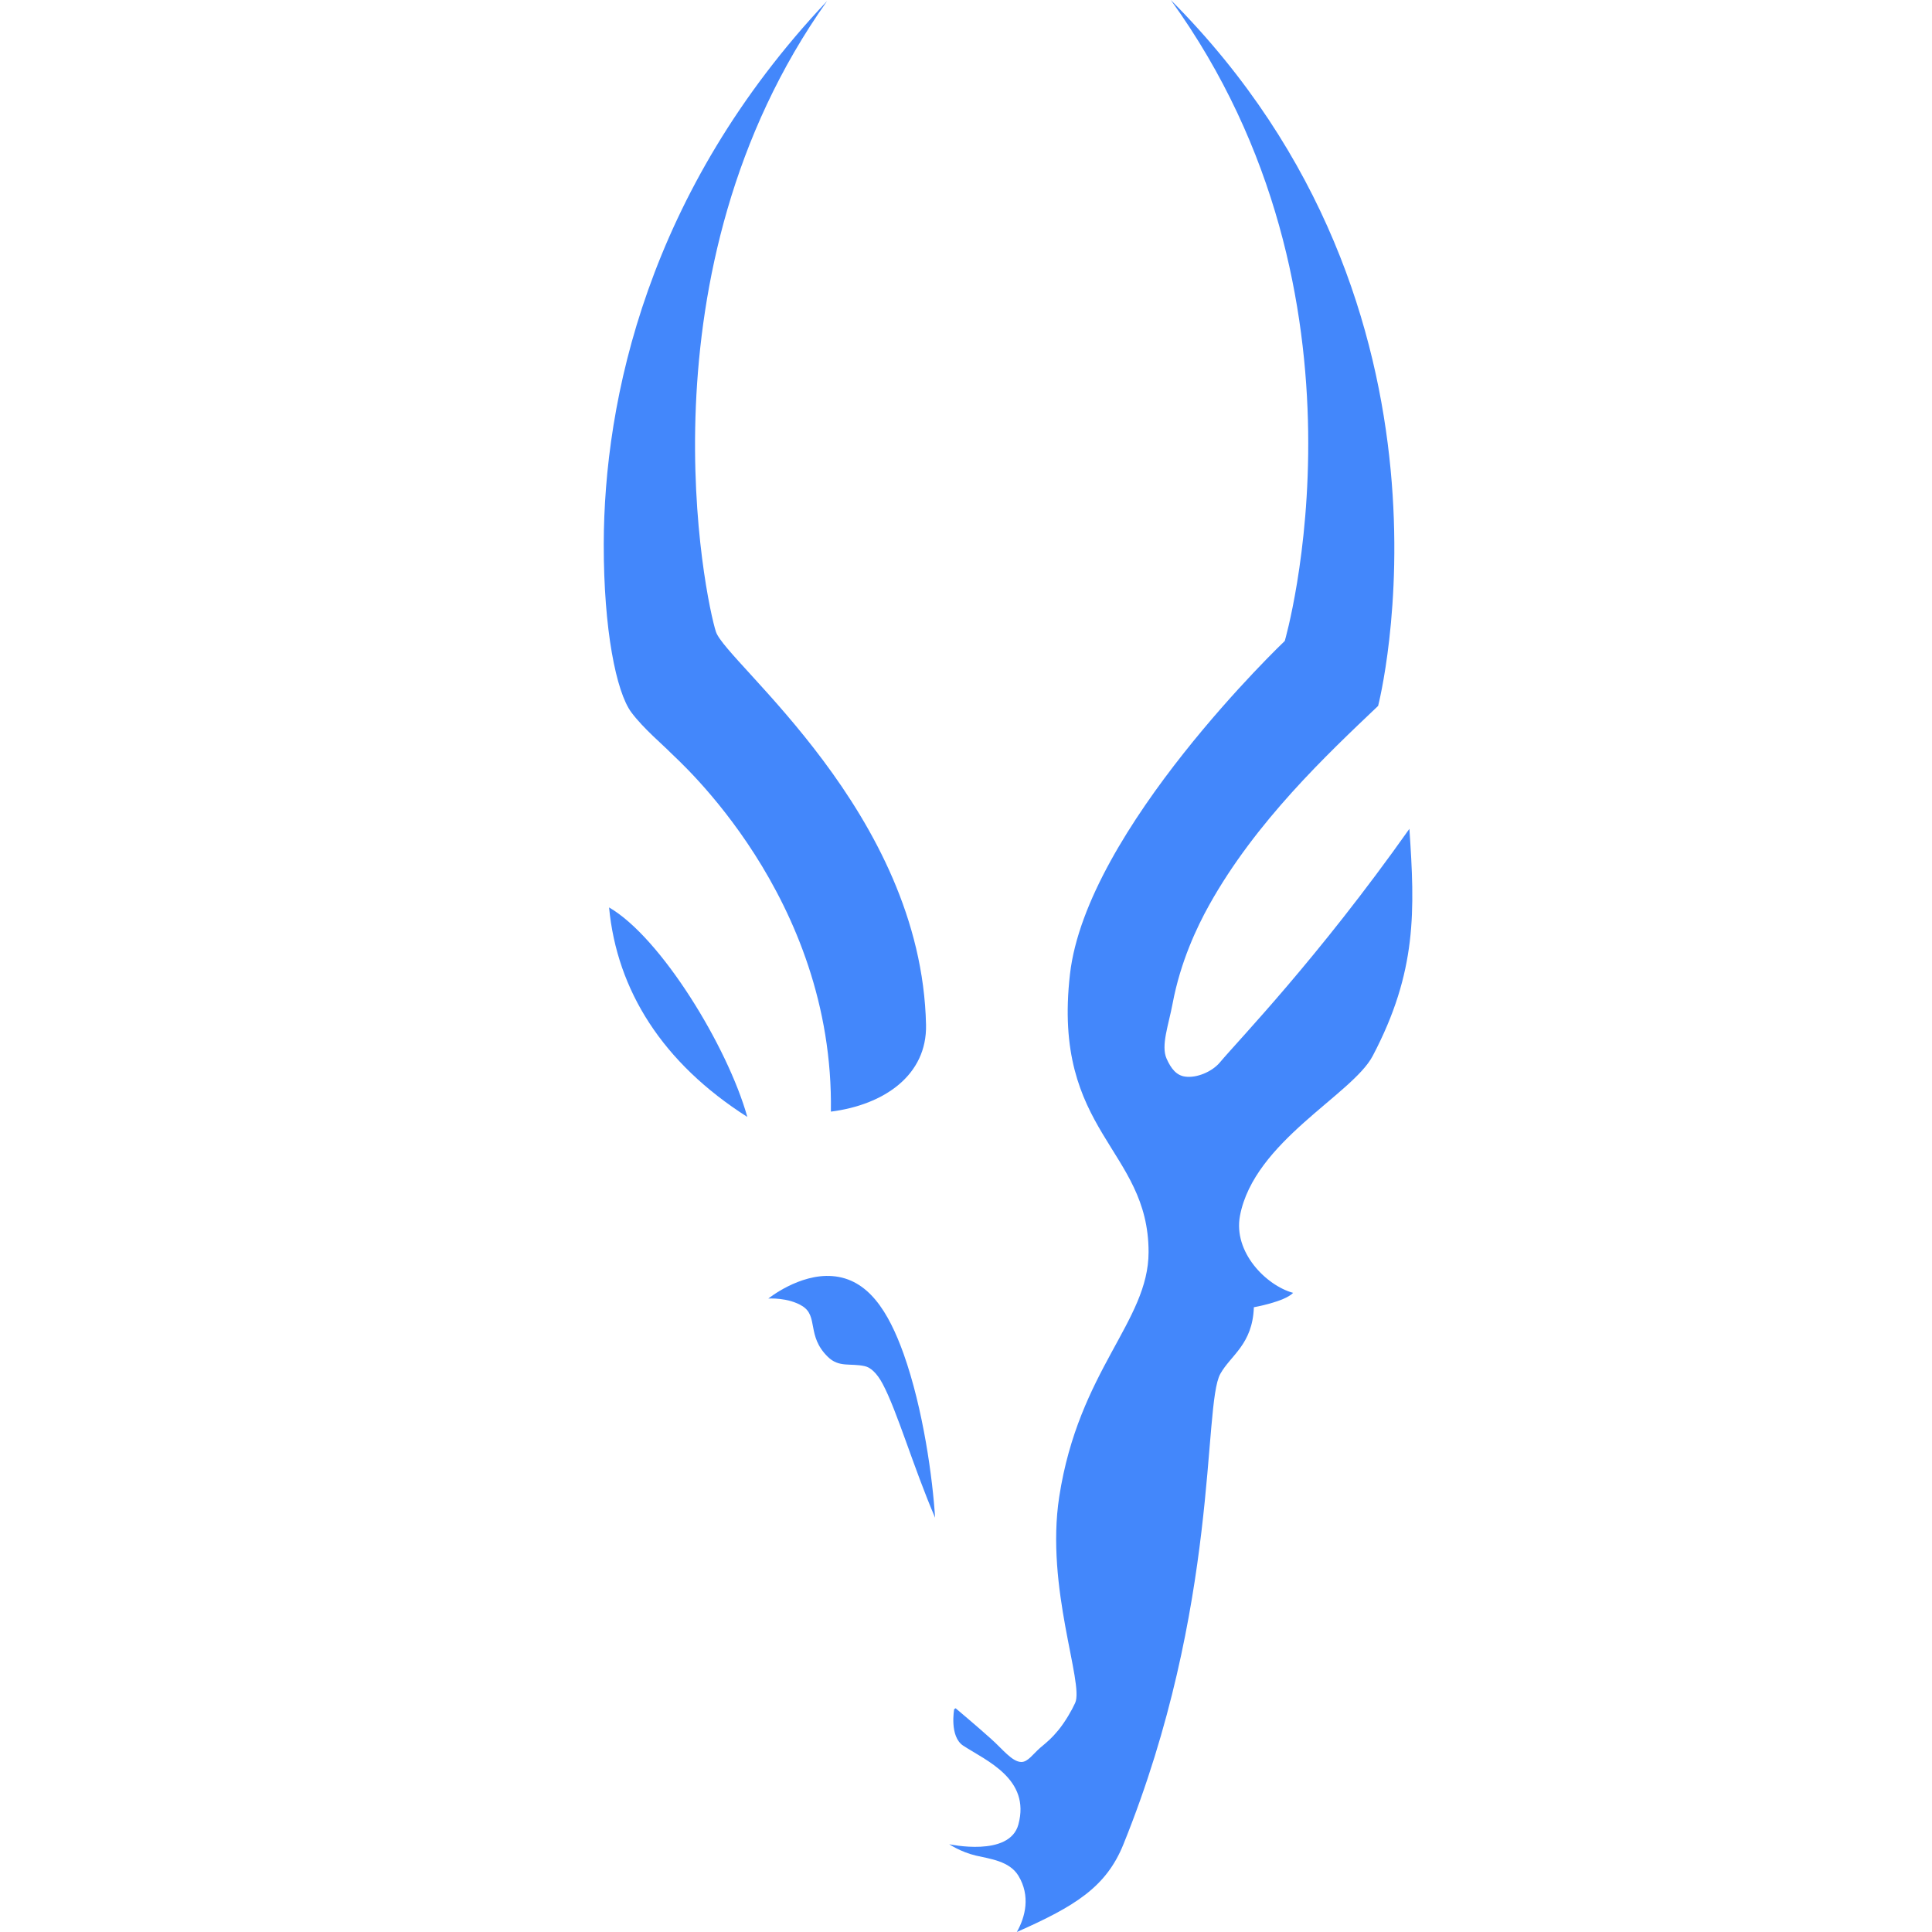 <svg width="16" height="16" viewBox="0 0 16 16" fill="none" xmlns="http://www.w3.org/2000/svg">
<path d="M8.434 15.534C8.535 15.701 8.492 15.874 8.421 16C8.904 15.786 9.161 15.628 9.304 15.273C10.103 13.297 9.96 11.642 10.106 11.378C10.192 11.223 10.373 11.135 10.384 10.826C10.384 10.826 10.638 10.781 10.709 10.707C10.484 10.645 10.212 10.369 10.269 10.068C10.386 9.453 11.199 9.066 11.368 8.745C11.736 8.046 11.718 7.542 11.672 6.864C10.91 7.941 10.265 8.605 10.103 8.798C10.037 8.877 9.909 8.929 9.816 8.916C9.743 8.907 9.698 8.85 9.661 8.767C9.613 8.658 9.678 8.488 9.711 8.311C9.776 7.965 9.912 7.678 10.014 7.495C10.399 6.804 10.99 6.248 11.413 5.846C11.413 5.846 12.261 2.572 9.696 0C11.471 2.456 10.64 5.308 10.64 5.308C10.64 5.308 8.998 6.87 8.861 8.068C8.711 9.379 9.512 9.511 9.512 10.369C9.512 10.945 8.934 11.345 8.772 12.396C8.656 13.149 8.979 13.94 8.904 14.103C8.877 14.163 8.822 14.258 8.766 14.327C8.709 14.396 8.677 14.422 8.615 14.474C8.556 14.525 8.513 14.592 8.459 14.592C8.382 14.592 8.302 14.484 8.208 14.401C8.095 14.299 7.914 14.147 7.914 14.147L7.902 14.155C7.902 14.155 7.861 14.381 7.977 14.457C8.171 14.583 8.535 14.733 8.434 15.109C8.361 15.383 7.861 15.273 7.861 15.273C7.861 15.273 7.955 15.337 8.081 15.367C8.197 15.394 8.36 15.412 8.434 15.534Z" fill="#4387FB"/>
<path d="M6.363 10.754C6.363 10.754 6.619 10.547 6.892 10.568C7.19 10.59 7.358 10.863 7.483 11.211C7.647 11.672 7.724 12.248 7.744 12.569C7.562 12.144 7.431 11.689 7.31 11.461C7.26 11.367 7.207 11.324 7.162 11.314C7.041 11.287 6.948 11.328 6.855 11.236C6.678 11.062 6.78 10.9 6.644 10.816C6.527 10.743 6.363 10.754 6.363 10.754Z" fill="#4387FB"/>
<path d="M5.044 7.515C5.472 7.762 6.026 8.668 6.189 9.25C5.487 8.803 5.109 8.202 5.044 7.515Z" fill="#4387FB"/>
<path d="M5.553 6.233C5.613 6.295 6.909 7.426 6.881 9.206C7.322 9.15 7.678 8.904 7.669 8.487C7.631 6.731 6.014 5.489 5.929 5.232C5.845 4.975 5.263 2.243 6.85 0.008C5.361 1.585 5.002 3.317 5 4.506C4.999 5.213 5.103 5.732 5.229 5.9C5.33 6.035 5.49 6.168 5.553 6.233Z" fill="#4387FB"/>
</svg>
